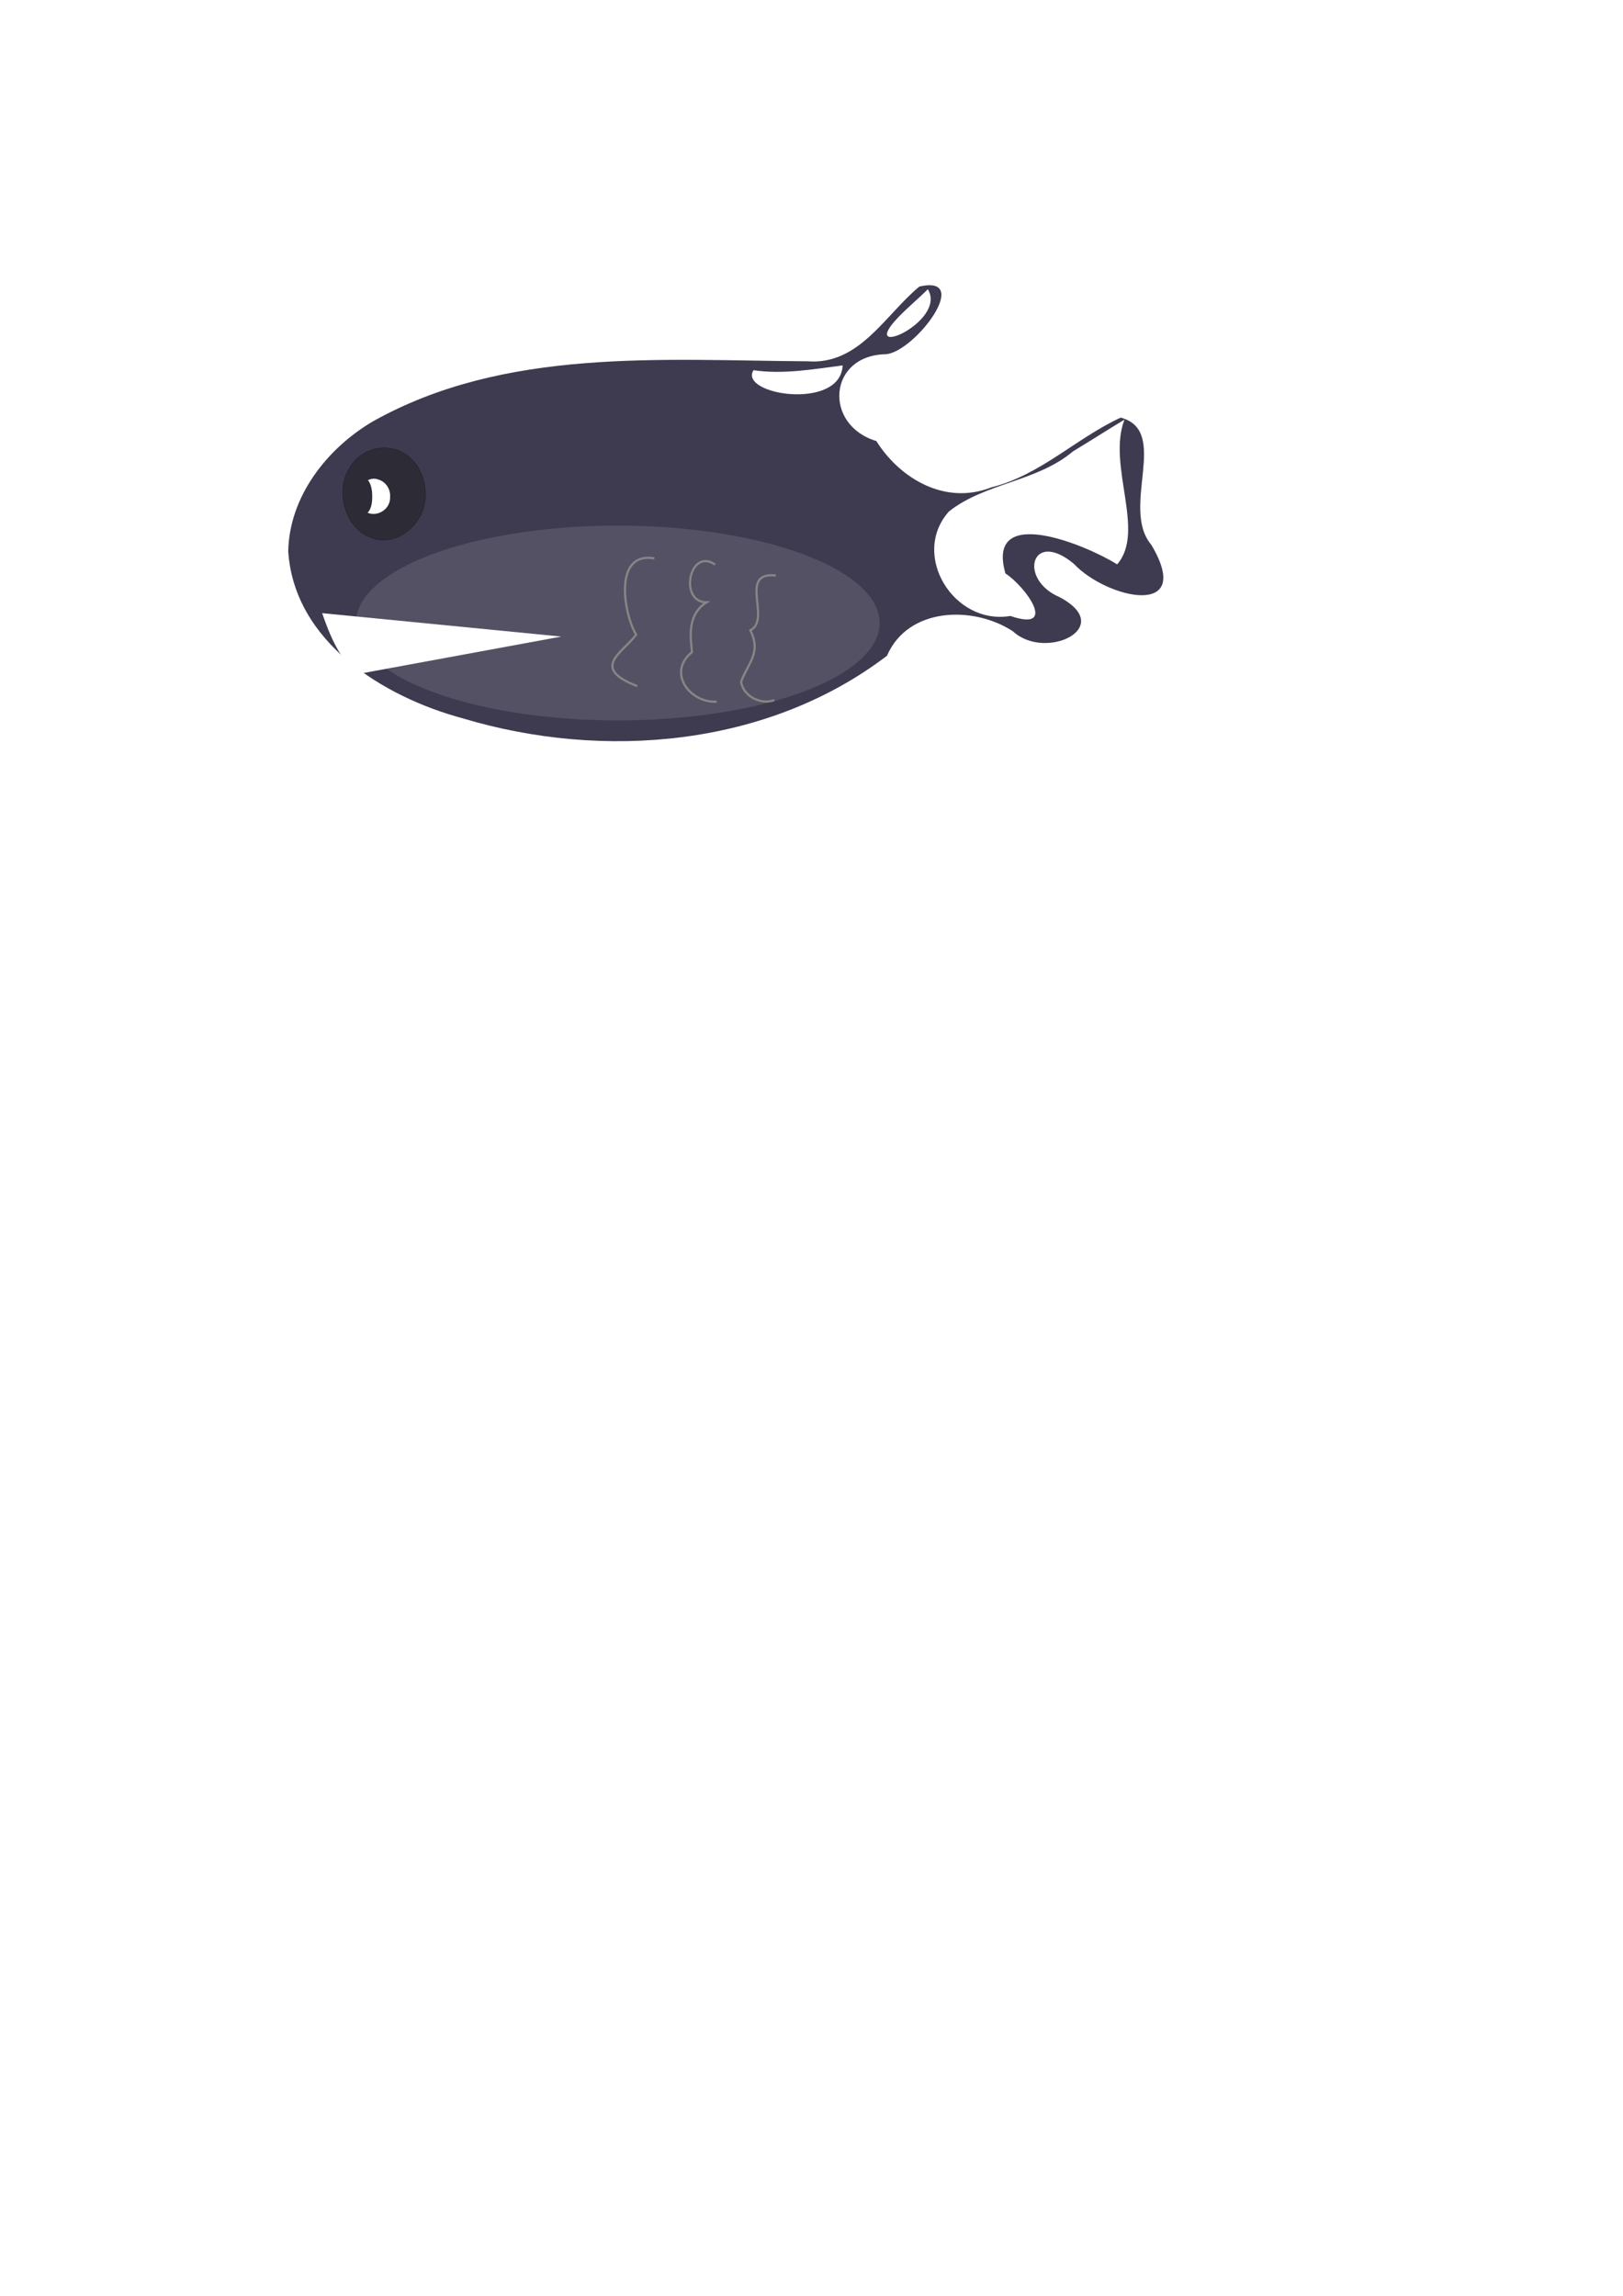 <?xml version="1.0" encoding="UTF-8" standalone="no"?>
<!-- Created with Inkscape (http://www.inkscape.org/) -->

<svg
   xmlns:dc="http://purl.org/dc/elements/1.1/"
   xmlns:cc="http://creativecommons.org/ns#"
   xmlns:rdf="http://www.w3.org/1999/02/22-rdf-syntax-ns#"
   xmlns:svg="http://www.w3.org/2000/svg"
   xmlns="http://www.w3.org/2000/svg"
   xmlns:sodipodi="http://sodipodi.sourceforge.net/DTD/sodipodi-0.dtd"
   xmlns:inkscape="http://www.inkscape.org/namespaces/inkscape"
   width="210mm"
   height="297mm"
   viewBox="0 0 744.094 1052.362"
   id="svg2"
   version="1.1"
   inkscape:version="0.91 r13725"
   sodipodi:docname="lockfish.svg">
  <defs
     id="defs4">
    <filter
       inkscape:collect="always"
       style="color-interpolation-filters:sRGB"
       id="filter4188"
       x="-0.058"
       width="1.115"
       y="-0.155"
       height="1.31">
      <feGaussianBlur
         inkscape:collect="always"
         stdDeviation="5.765"
         id="feGaussianBlur4190" />
    </filter>
  </defs>
  <sodipodi:namedview
     id="base"
     pagecolor="#ffffff"
     bordercolor="#666666"
     borderopacity="1.0"
     inkscape:pageopacity="0.0"
     inkscape:pageshadow="2"
     inkscape:zoom="0.7"
     inkscape:cx="163.98096"
     inkscape:cy="644.14516"
     inkscape:document-units="px"
     inkscape:current-layer="layer1"
     showgrid="false"
     inkscape:window-width="1920"
     inkscape:window-height="1015"
     inkscape:window-x="0"
     inkscape:window-y="0"
     inkscape:window-maximized="1" />
  <g
     inkscape:label="Layer 1"
     inkscape:groupmode="layer"
     id="layer1">
    <path
       style="opacity:0.772;fill:#06001d;fill-opacity:1;stroke:none;stroke-width:2.54;stroke-linecap:round;stroke-linejoin:round;stroke-miterlimit:4;stroke-dasharray:none;stroke-dashoffset:0;stroke-opacity:1"
       d="m 132.143,252.719 c 2.761,41.537 43.549,66.74 80.048,76.569 64.562,19.359 139.766,13.015 194.468,-28.71 9.654,-22.315 39.532,-23.065 57.698,-11.228 14.863,13.886 47.734,-1.792 21.346,-15.665 -19.171,-8.25 -12.723,-31.398 6.612,-15.247 15.156,16.069 55.586,25.221 35.583,-8.62 -14.498,-17.051 8.777,-52.277 -14.073,-58.394 -20.245,9.284 -36.871,26.403 -59.328,31.973 -20.836,8.235 -41.617,-3.619 -52.739,-21.233 -24.42,-7.352 -22.141,-39.533 4.636,-39.797 13.487,-1.631 39.616,-36.612 15.102,-31.016 -15.713,12.99 -27.492,36.004 -51.121,34.268 -66.963,-0.444 -138.958,-6.464 -199.604,27.652 -20.94,12.385 -38.13,34.327 -38.628,59.447 z m 294.887,-123.426 -0.447,0.408 0.447,-0.408 z m -1.639,3.303 c 9.103,14.985 -33.402,33.32 -13.271,12.531 4.248,-4.362 8.935,-8.26 13.271,-12.531 z m -6.998,20.85 c -3.047,1.749 -3.392,1.947 0,0 z m -32.059,14.059 c -0.987,20.923 -47.888,13.445 -40.887,2.188 13.481,2.033 27.456,-0.478 40.887,-2.188 z m 129.209,24.846 c -8.113,20.831 9.892,51.237 -3.372,66.345 -14.367,-9.025 -60.451,-27.977 -51.213,4.157 9.499,6.229 24.221,26.984 2.273,19.496 -25.958,4.365 -45.934,-28.029 -28.164,-47.908 16.629,-13.143 40.304,-13.571 56.862,-27.538 7.922,-4.768 15.692,-9.784 23.614,-14.552 z m -22.281,102.029 -0.463,0.295 0.463,-0.295 z"
       id="path4136"
       inkscape:connector-curvature="0" />
    <ellipse
       ry="44.643"
       rx="120.084"
       cy="285.577"
       cx="283.214"
       id="ellipse4148"
       style="opacity:0.592;fill:#c4c4c4;fill-opacity:0.482;stroke:none;stroke-width:2.54;stroke-linecap:round;stroke-linejoin:round;stroke-miterlimit:4;stroke-dasharray:none;stroke-dashoffset:0;stroke-opacity:1;filter:url(#filter4188)" />
    <path
       style="opacity:1;fill:#ffffff;fill-opacity:1;stroke:none;stroke-width:2.54;stroke-linecap:round;stroke-linejoin:round;stroke-miterlimit:4;stroke-dasharray:none;stroke-dashoffset:0;stroke-opacity:1"
       d="m 147.685,281.06 c 3.553,10.181 7.811,20.903 16.408,27.9 31.077,-5.721 62.154,-11.442 93.232,-17.162 -36.547,-3.579 -73.093,-7.159 -109.64,-10.738 z"
       id="path4136-3"
       inkscape:connector-curvature="0" />
    <path
       style="fill:none;fill-rule:evenodd;stroke:#868686;stroke-width:1px;stroke-linecap:butt;stroke-linejoin:miter;stroke-opacity:1"
       d="m 300,255.934 c -19.105,-3.244 -13.938,25.789 -8.354,34.986 -6.131,8.403 -21.305,15.174 0.497,23.586"
       id="path4223"
       inkscape:connector-curvature="0" />
    <path
       style="fill:none;fill-rule:evenodd;stroke:#868686;stroke-width:1px;stroke-linecap:butt;stroke-linejoin:miter;stroke-opacity:1"
       d="m 327.857,258.791 c -11.762,-8.08 -16.841,17.215 -3.935,17.314 -9.641,5.982 -6.978,17.902 -6.677,22.843 -11.545,9.203 -1.085,23.345 11.326,22.7"
       id="path4225"
       inkscape:connector-curvature="0" />
    <path
       style="fill:none;fill-rule:evenodd;stroke:#868686;stroke-width:1px;stroke-linecap:butt;stroke-linejoin:miter;stroke-opacity:1"
       d="m 355.714,263.791 c -17.534,-1.905 -1.871,20.24 -11.728,25.135 5.295,10.333 -1.31,15.433 -4.221,23.566 0.984,6.719 9.093,10.711 15.235,8.443"
       id="path4227"
       inkscape:connector-curvature="0" />
    <path
       style="opacity:1;fill:#1b1b1b;fill-opacity:0.482;stroke:#000000;stroke-width:0.083;stroke-linecap:round;stroke-linejoin:round;stroke-miterlimit:4;stroke-dasharray:none;stroke-dashoffset:0;stroke-opacity:1"
       d="m 195.013,226.307 c 0.527,13.851 -13.482,24.851 -24.877,20.135 -11.243,-3.681 -16.808,-20.611 -10.098,-31.561 5.965,-10.83 20.676,-12.839 28.875,-4.17 3.88,3.887 6.085,9.764 6.1,15.595 z"
       id="path4150"
       inkscape:connector-curvature="0" />
    <path
       inkscape:connector-curvature="0"
       style="opacity:1;fill:#ffffff;fill-opacity:1;stroke:none;stroke-width:2.54;stroke-linecap:round;stroke-linejoin:round;stroke-miterlimit:4;stroke-dasharray:none;stroke-dashoffset:0;stroke-opacity:1"
       d="m 171.174,219.426 c -0.883,0.032 -1.719,0.3 -2.494,0.711 1.165,1.168 2.03,4.071 1.971,7.43 0.084,3.665 -0.9,6.349 -2.107,7.453 4.346,1.983 10.633,-1.442 10.316,-7.453 0.153,-3.749 -2.342,-6.948 -5.496,-7.779 -0.744,-0.275 -1.479,-0.387 -2.189,-0.361 z"
       id="ellipse4154" />
  </g>
</svg>
